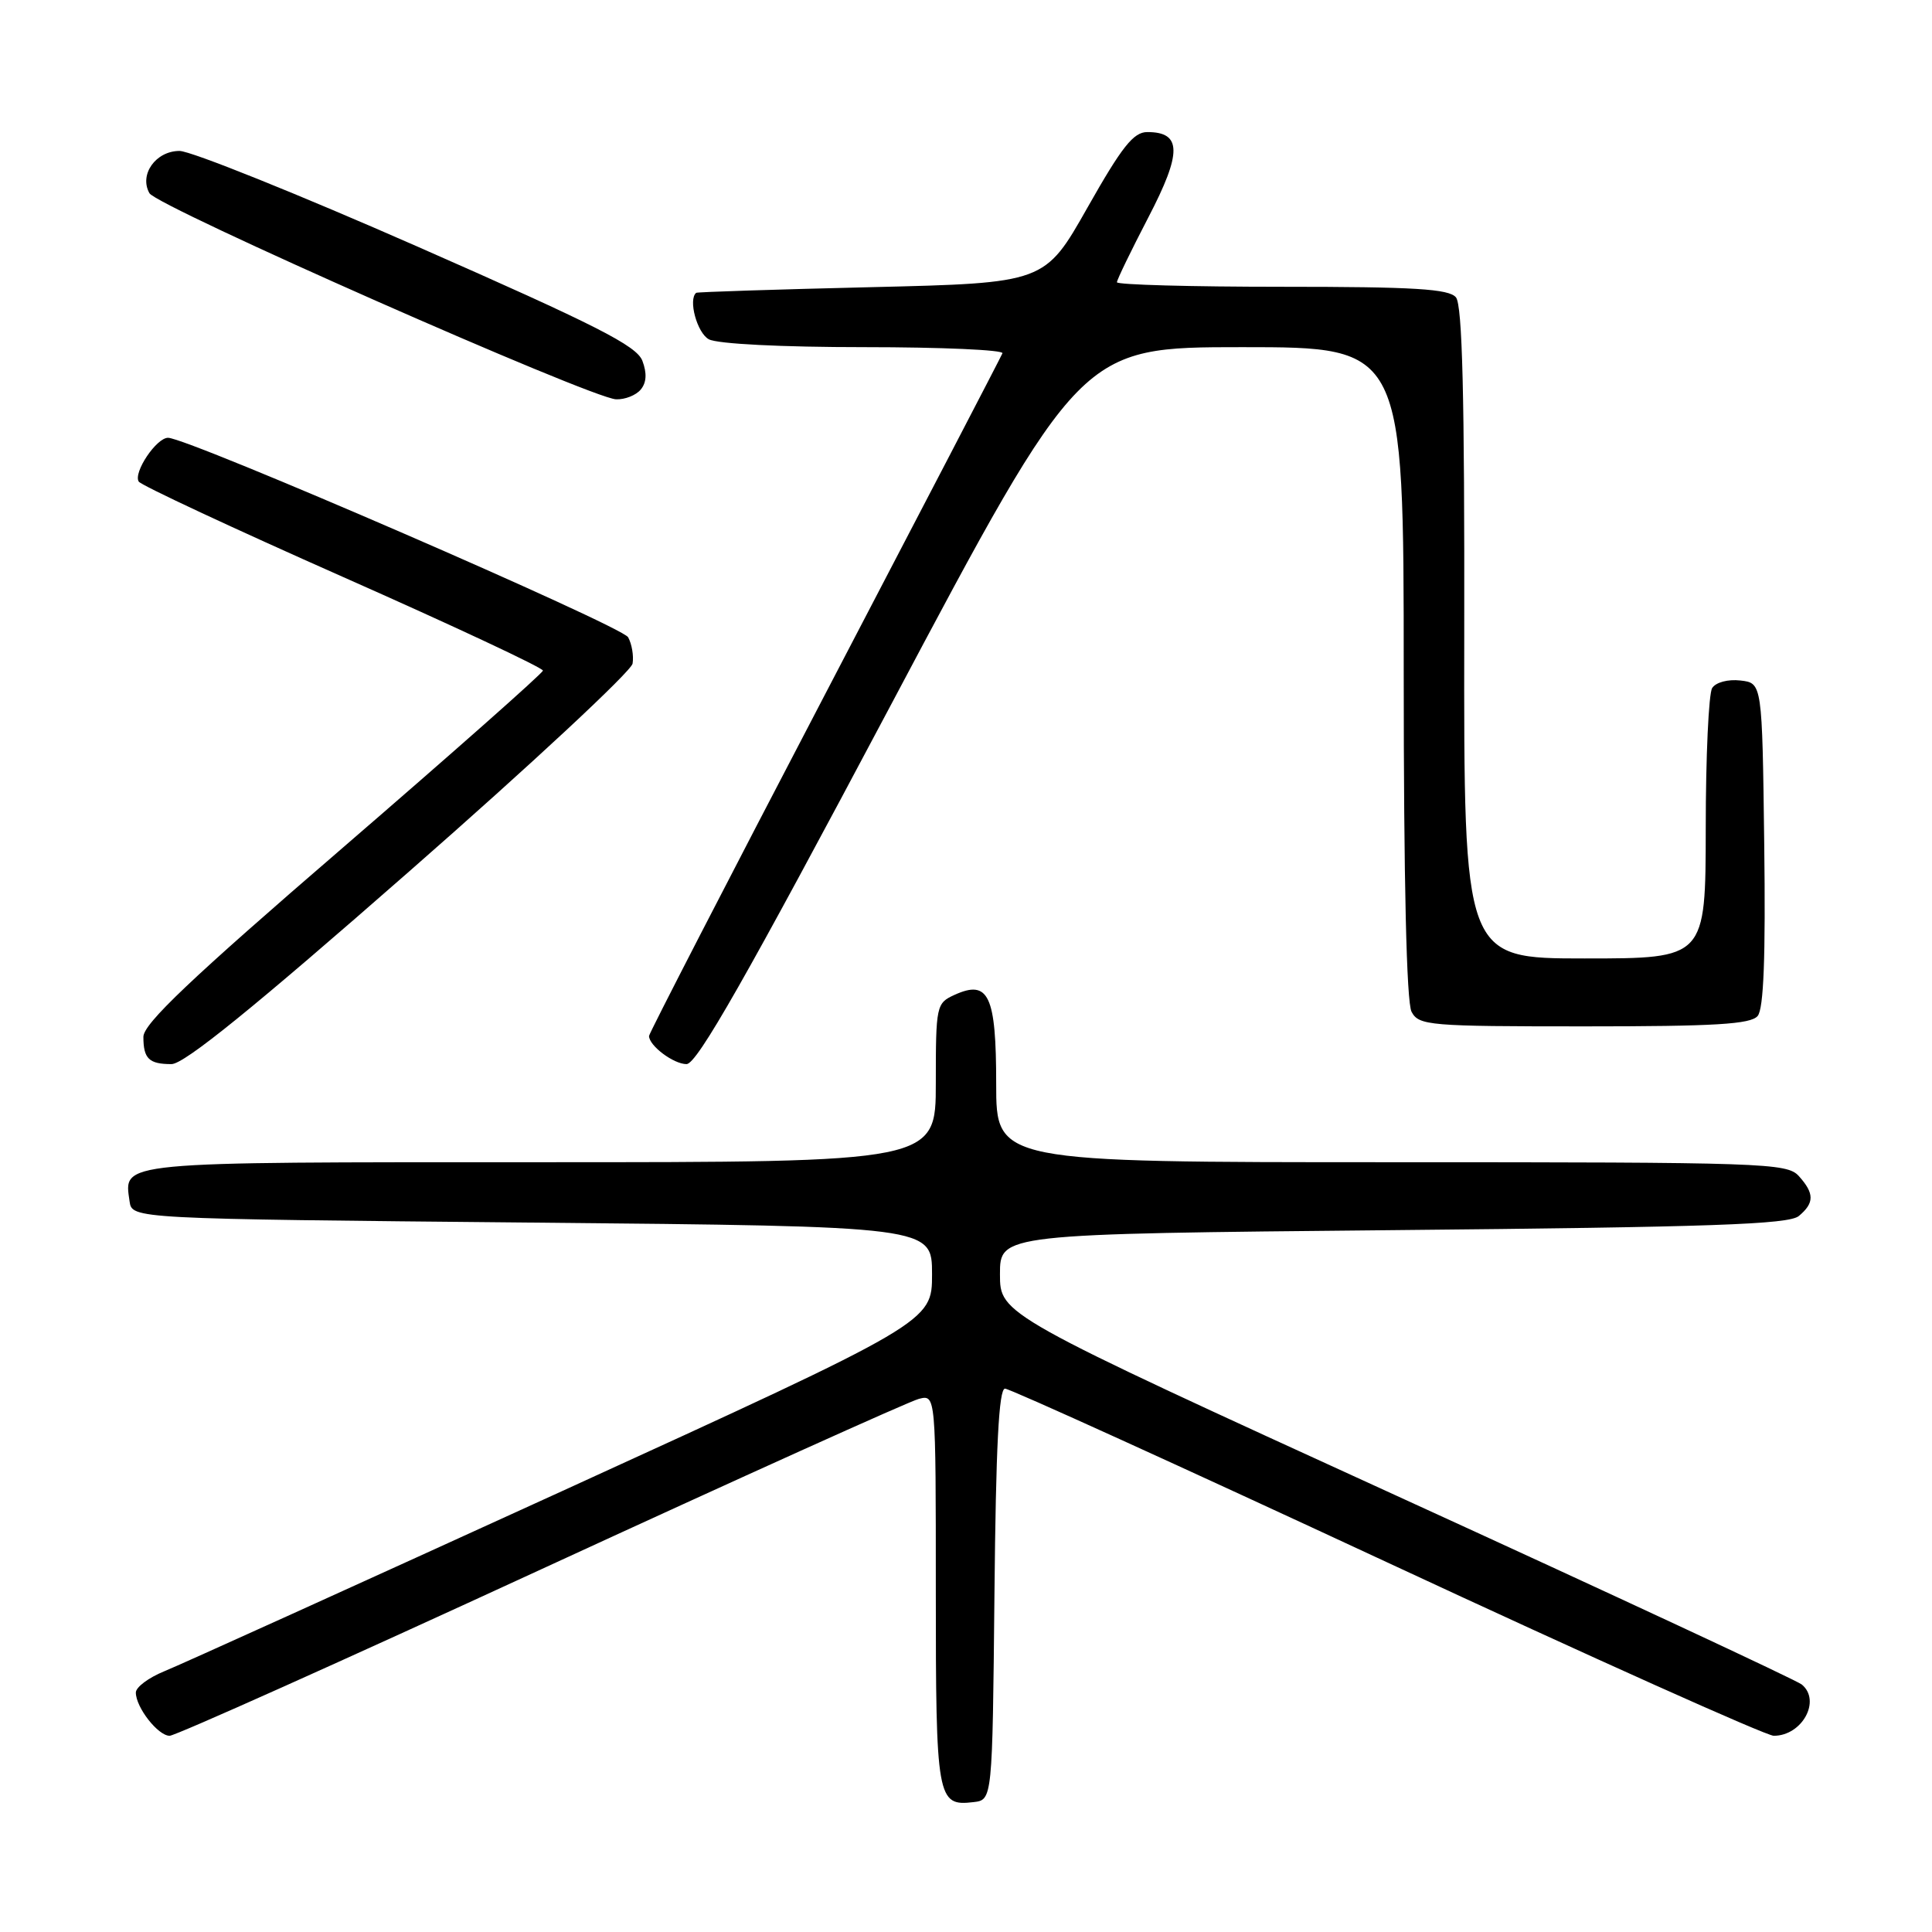 <?xml version="1.0" encoding="UTF-8" standalone="no"?>
<!DOCTYPE svg PUBLIC "-//W3C//DTD SVG 1.1//EN" "http://www.w3.org/Graphics/SVG/1.1/DTD/svg11.dtd" >
<svg xmlns="http://www.w3.org/2000/svg" xmlns:xlink="http://www.w3.org/1999/xlink" version="1.1" viewBox="0 0 256 256">
 <g >
 <path fill="currentColor"
d=" M 131.77 211.25 C 131.96 191.68 132.35 184.00 133.17 184.00 C 133.80 184.00 156.56 194.35 183.76 207.00 C 210.95 219.65 234.03 230.00 235.03 230.00 C 238.79 230.00 241.34 225.35 238.75 223.21 C 238.06 222.64 213.88 211.37 185.00 198.17 C 132.50 174.17 132.50 174.17 132.50 168.84 C 132.50 163.50 132.50 163.50 184.60 163.00 C 226.73 162.60 237.01 162.24 238.35 161.13 C 240.43 159.40 240.43 158.14 238.35 155.83 C 236.78 154.10 233.79 154.00 184.35 154.00 C 132.00 154.00 132.00 154.00 132.00 143.62 C 132.00 131.88 131.01 129.76 126.47 131.83 C 124.07 132.92 124.00 133.26 124.00 143.48 C 124.00 154.00 124.00 154.00 71.62 154.00 C 15.07 154.00 16.42 153.87 17.17 159.19 C 17.50 161.50 17.50 161.50 70.50 162.00 C 123.50 162.50 123.50 162.50 123.50 168.84 C 123.50 175.18 123.50 175.18 74.50 197.57 C 47.55 209.87 23.81 220.63 21.75 221.46 C 19.69 222.30 18.00 223.56 18.00 224.27 C 18.00 226.24 20.94 230.00 22.48 230.00 C 23.23 230.00 45.37 220.08 71.67 207.96 C 97.98 195.84 120.51 185.67 121.75 185.36 C 124.00 184.78 124.00 184.78 124.00 210.69 C 124.00 238.44 124.16 239.36 128.99 238.79 C 131.50 238.50 131.50 238.50 131.77 211.25 Z  M 54.30 115.40 C 70.36 101.33 83.64 88.96 83.82 87.93 C 83.99 86.90 83.72 85.33 83.23 84.44 C 82.38 82.93 24.95 58.02 22.27 58.01 C 20.73 58.00 17.64 62.60 18.38 63.81 C 18.68 64.30 30.87 69.99 45.47 76.46 C 60.06 82.92 71.97 88.50 71.94 88.86 C 71.91 89.21 59.98 99.76 45.44 112.31 C 25.27 129.70 19.00 135.65 19.00 137.39 C 19.00 140.28 19.74 141.00 22.72 141.00 C 24.41 141.00 33.59 133.56 54.30 115.40 Z  M 118.00 93.50 C 143.21 46.00 143.21 46.00 164.61 46.00 C 186.00 46.00 186.00 46.00 186.00 89.07 C 186.00 116.84 186.37 132.82 187.04 134.07 C 188.01 135.89 189.34 136.00 209.91 136.00 C 227.24 136.00 231.99 135.72 232.90 134.62 C 233.70 133.66 233.96 126.80 233.77 111.87 C 233.50 90.50 233.50 90.50 230.61 90.17 C 228.97 89.98 227.35 90.41 226.87 91.17 C 226.41 91.90 226.02 100.26 226.02 109.75 C 226.00 127.00 226.00 127.00 209.98 127.00 C 193.96 127.00 193.96 127.00 194.02 83.90 C 194.07 52.52 193.77 40.42 192.92 39.40 C 191.99 38.28 187.43 38.00 169.88 38.00 C 157.84 38.00 148.00 37.73 148.00 37.40 C 148.00 37.07 149.88 33.20 152.17 28.79 C 156.64 20.20 156.60 17.50 152.02 17.50 C 150.19 17.50 148.66 19.44 144.10 27.50 C 138.44 37.50 138.44 37.50 115.47 38.05 C 102.84 38.35 92.39 38.69 92.25 38.80 C 91.16 39.68 92.37 44.13 93.93 44.96 C 95.07 45.57 103.57 46.00 114.52 46.00 C 124.77 46.00 133.02 46.37 132.83 46.81 C 132.65 47.26 122.04 67.66 109.25 92.15 C 96.46 116.64 86.00 136.94 86.00 137.27 C 86.00 138.56 89.25 141.00 90.97 141.00 C 92.35 141.00 98.85 129.58 118.00 93.50 Z  M 84.90 51.62 C 85.67 50.70 85.74 49.44 85.12 47.81 C 84.36 45.81 79.04 43.11 55.35 32.69 C 39.48 25.71 25.28 20.00 23.79 20.00 C 20.64 20.00 18.41 23.13 19.80 25.60 C 20.78 27.36 78.30 52.77 81.63 52.91 C 82.80 52.96 84.27 52.38 84.90 51.62 Z "/>
</g>
</svg>